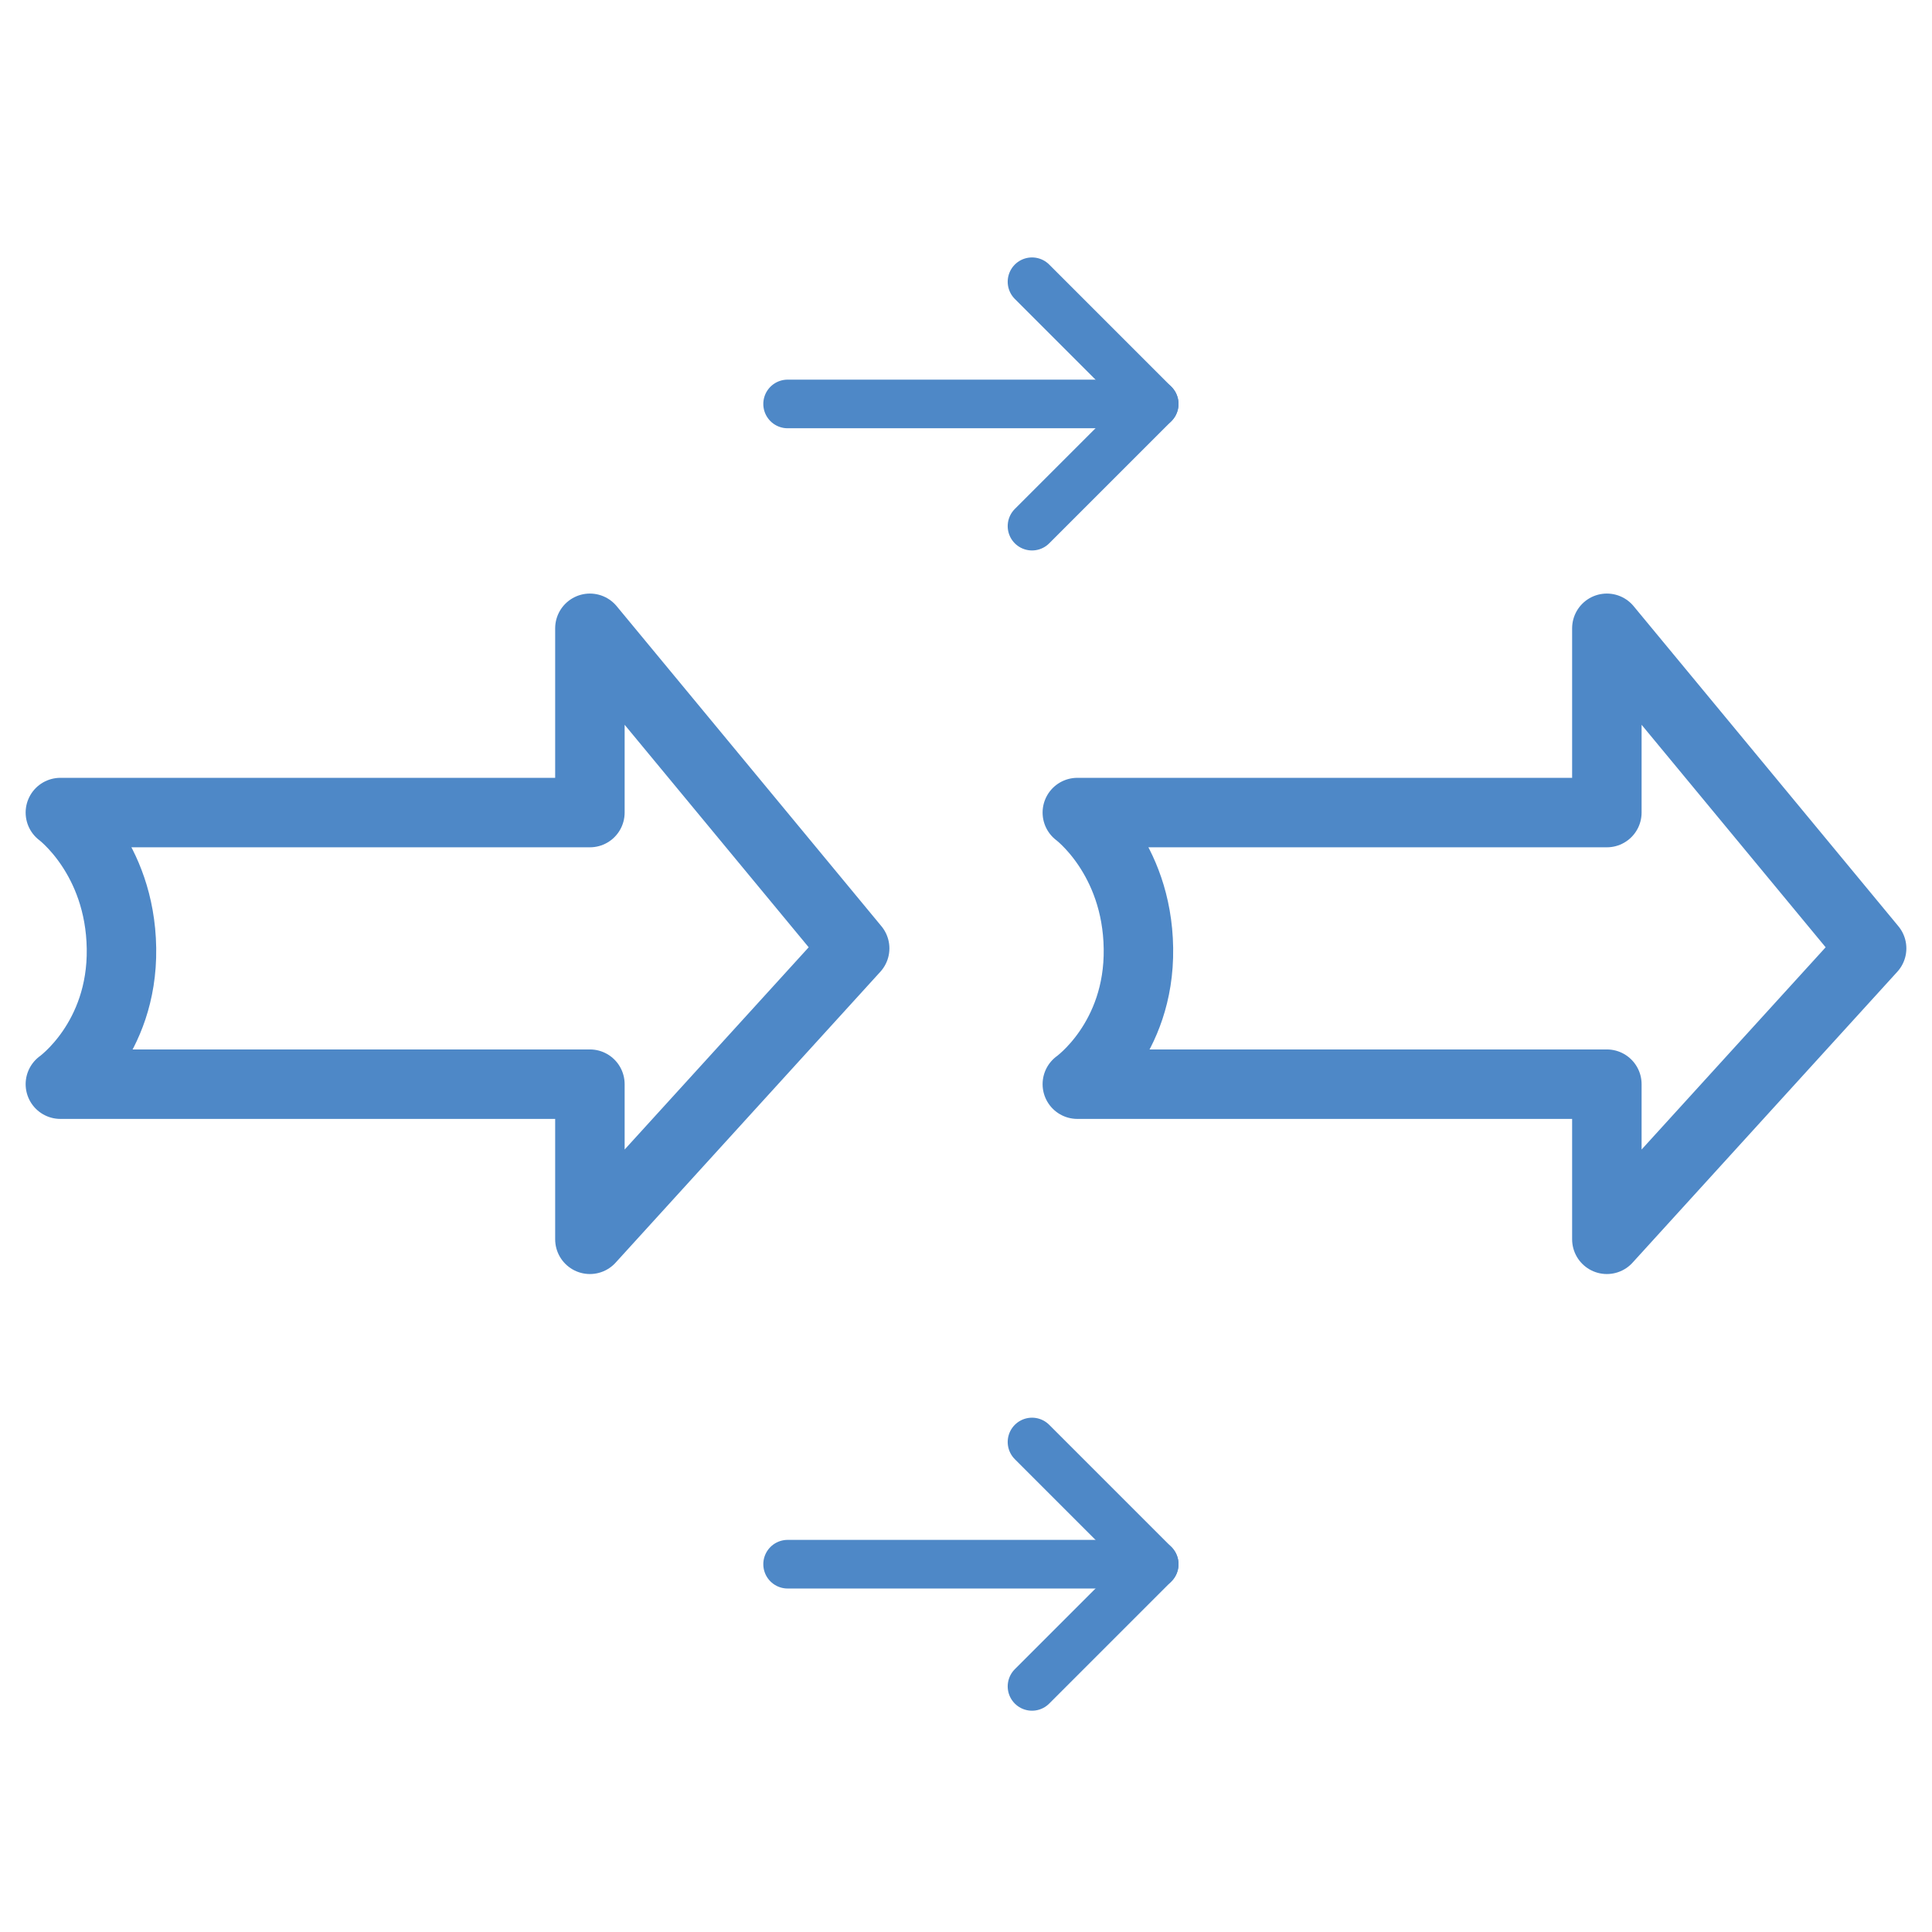 <svg width="24" height="24" viewBox="0 0 24 24" fill="none" xmlns="http://www.w3.org/2000/svg">
    <path d="M12.82 17.913L14.338 19.431L12.82 20.949" stroke="#4E88C7"
        stroke-width="0.604" stroke-linecap="round" stroke-linejoin="round" />
    <path d="M14.338 19.431H9.784" stroke="#4E88C7" stroke-width="0.604" stroke-linecap="round"
        stroke-linejoin="round" />
    <path d="M12.82 3.5L14.338 5.018L12.82 6.536" stroke="#4E88C7"
        stroke-width="0.604" stroke-linecap="round" stroke-linejoin="round" />
    <path d="M14.338 5.018H9.784" stroke="#4E88C7" stroke-width="0.604" stroke-linecap="round"
        stroke-linejoin="round" />
    <path
        d="M10.617 11.781L7.328 7.805V10.094H0.75C0.75 10.094 1.492 10.643 1.509 11.781C1.526 12.919 0.75 13.468 0.75 13.468H7.328V15.395L10.617 11.781Z"
        stroke="#4E88C7" stroke-width="0.863" stroke-miterlimit="10" stroke-linecap="round"
        stroke-linejoin="round" />
    <path
        d="M23.25 11.781L19.961 7.805V10.094H13.383C13.383 10.094 14.126 10.643 14.142 11.781C14.159 12.919 13.383 13.468 13.383 13.468H19.961V15.395L23.25 11.781Z"
        stroke="#4E88C7" stroke-width="0.863" stroke-miterlimit="10" stroke-linecap="round"
        stroke-linejoin="round" />
</svg>
    